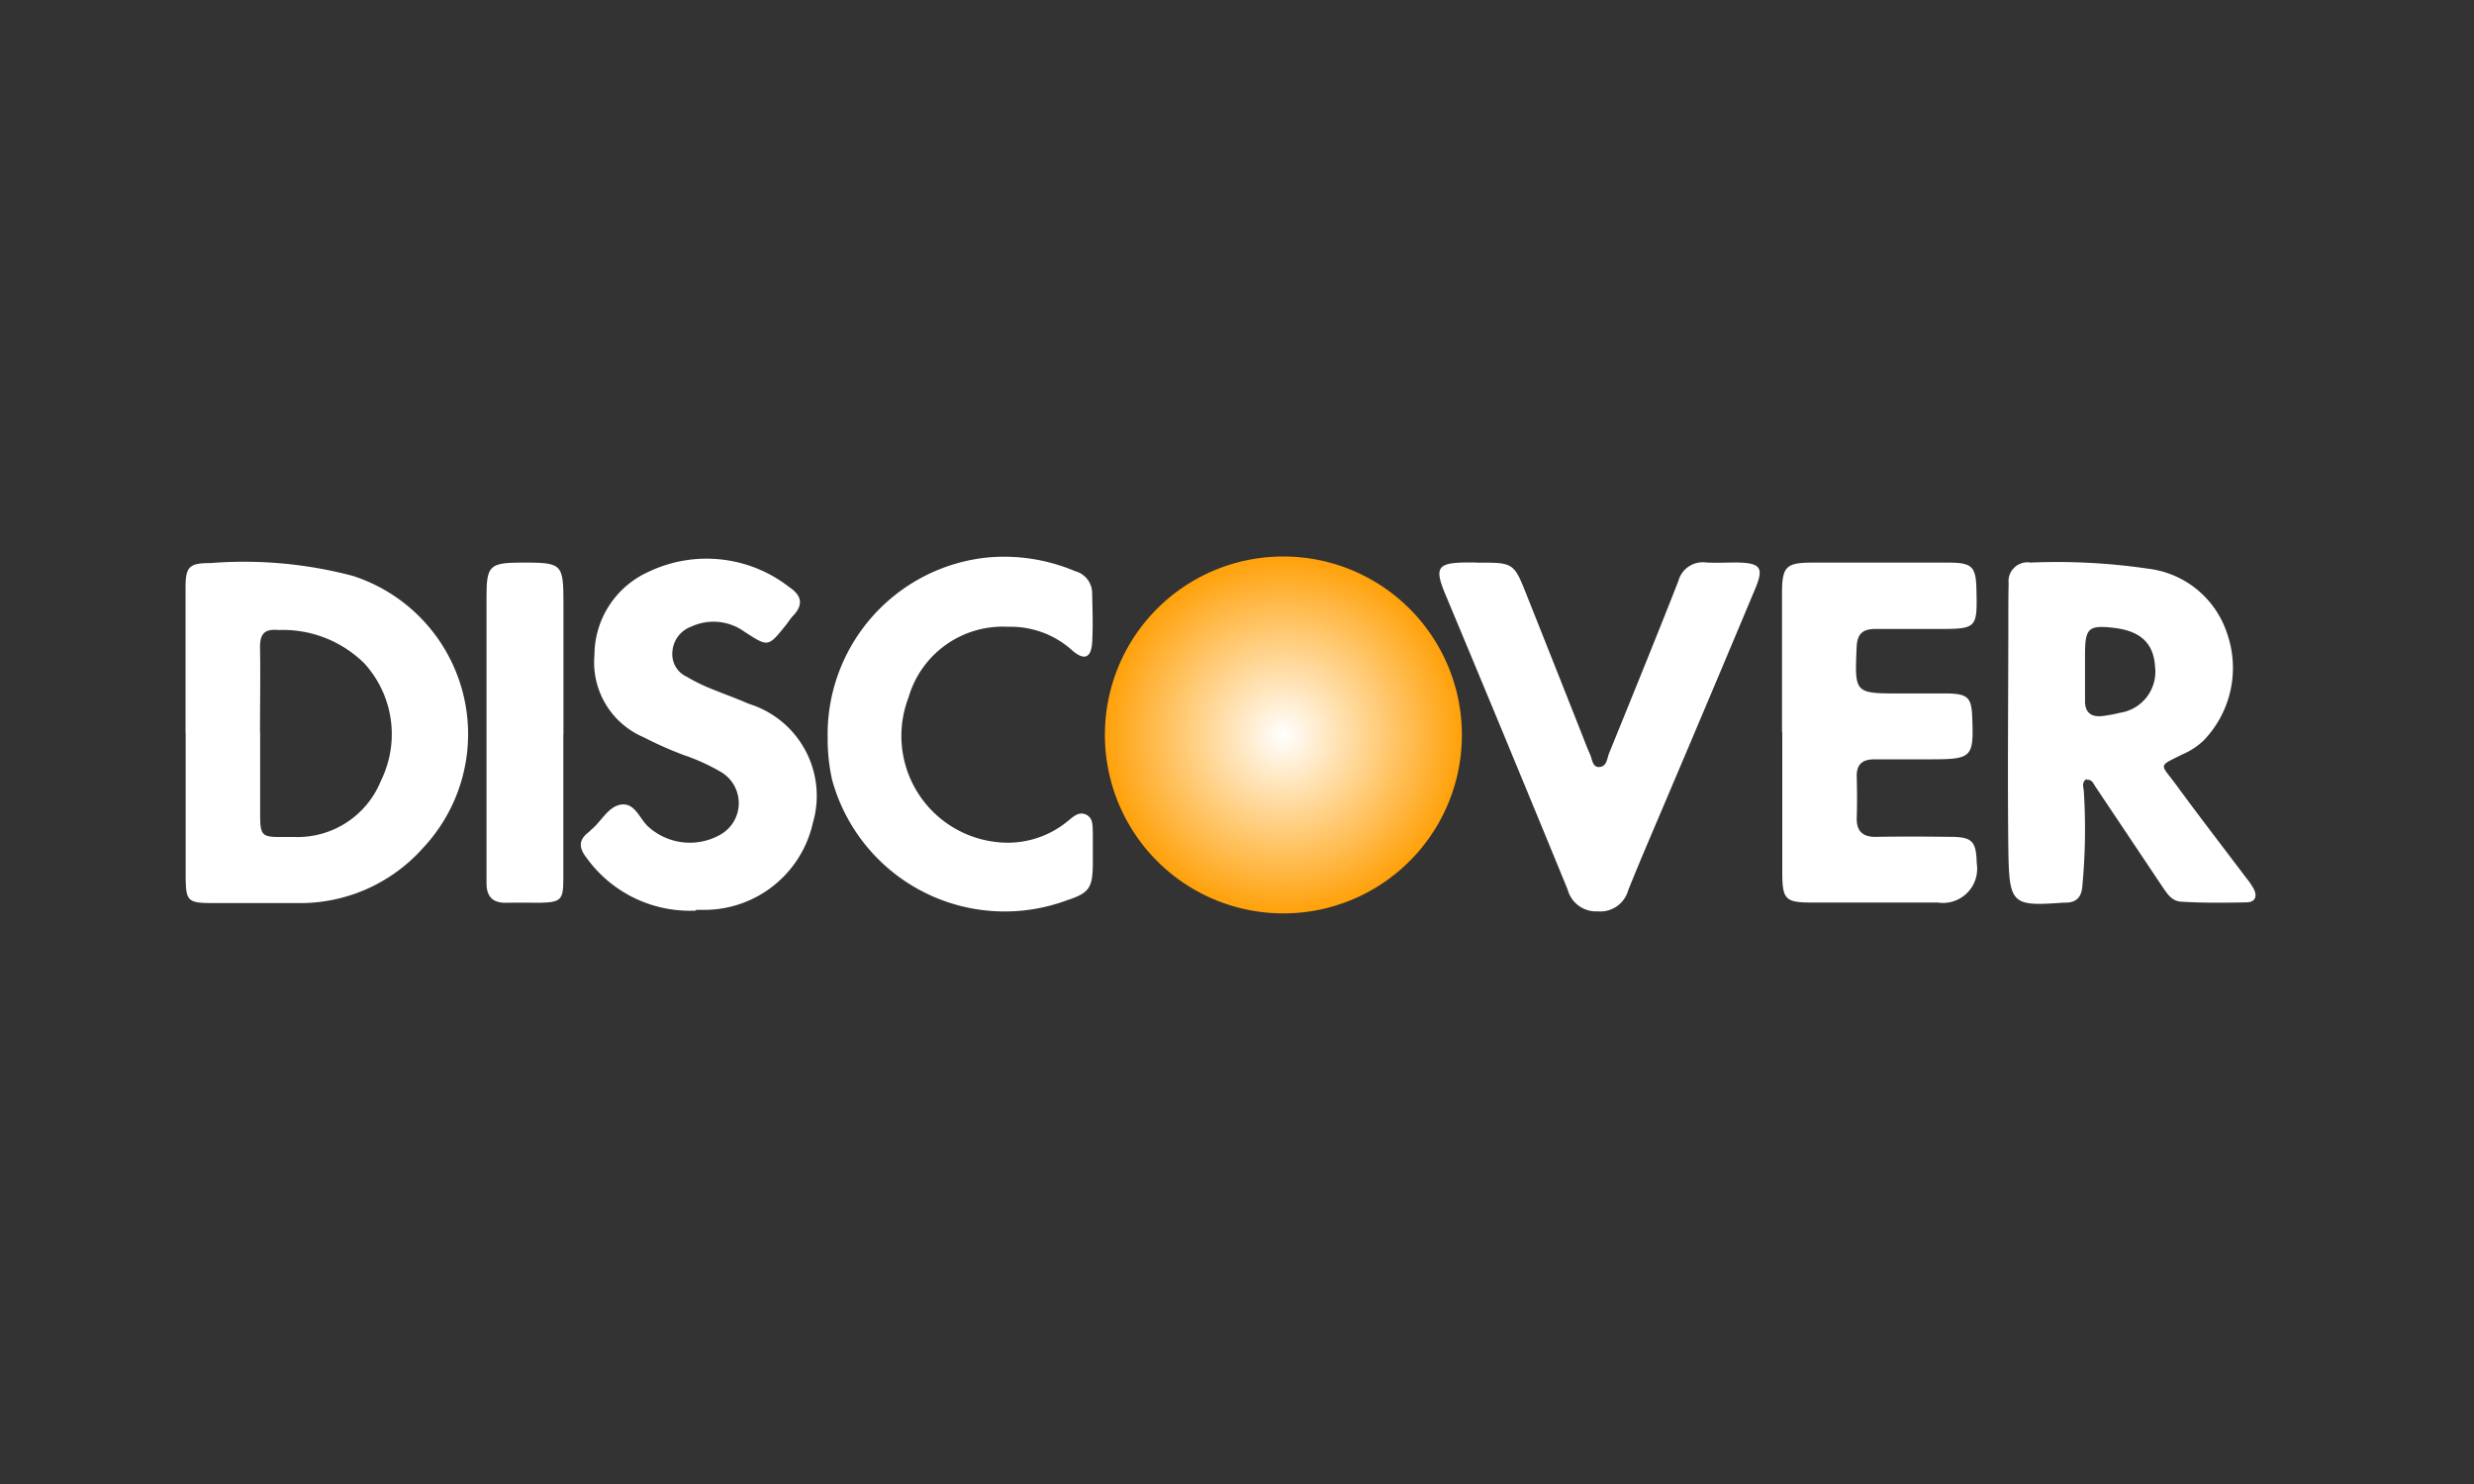 <svg xmlns="http://www.w3.org/2000/svg" xmlns:xlink="http://www.w3.org/1999/xlink" width="40" height="24" viewBox="0 0 40 24">
  <rect x="0" y="0" width="40" height="24" fill="#333333" stroke="none"/>
  <defs>
    <radialGradient id="radial-gradient" cx="0.5" cy="0.5" r="0.501" gradientUnits="objectBoundingBox">
      <stop offset="0" stop-color="#fff"/>
      <stop offset="1" stop-color="#ffa10a"/>
    </radialGradient>
  </defs>
  <g id="discover" transform="translate(-8091.6 4525)">
    <rect id="矩形_315" data-name="矩形 315" width="40" height="24" transform="translate(8091.6 -4525)" fill="none"/>
    <path id="路径_710" data-name="路径 710" d="M196.365,135a2.886,2.886,0,1,1-2.9,2.816A2.882,2.882,0,0,1,196.365,135Z" transform="translate(7916 -4651)" fill-rule="evenodd" fill="url(#radial-gradient)"/>
    <path id="路径_711" data-name="路径 711" d="M178.6,137.851c0-.782,0-1.564,0-2.345,0-.343.058-.4.406-.4a6.879,6.879,0,0,1,2.3.208,2.689,2.689,0,0,1,1.133,4.4,2.656,2.656,0,0,1-2.033.891c-.45,0-.9,0-1.351,0-.424,0-.451-.026-.453-.438,0-.772,0-1.542,0-2.314Zm1.206-.016c0,.438,0,.875,0,1.313,0,.375.02.392.387.388.053,0,.1,0,.158,0a1.454,1.454,0,0,0,1.409-.912,1.7,1.7,0,0,0-.268-1.894,1.871,1.871,0,0,0-1.388-.541c-.225-.021-.3.059-.3.276.008.458,0,.917,0,1.374Z" transform="translate(7916 -4651)" fill="#fff" fill-rule="evenodd"/>
    <path id="路径_712" data-name="路径 712" d="M209.334,138.6c-.081.05-.049.127-.042.2a9.867,9.867,0,0,1-.024,1.528c-.012.177-.094.27-.274.27h-.031c-.839.061-.88.033-.892-.88-.014-1.229,0-2.458,0-3.687,0-.2,0-.4.005-.594a.306.306,0,0,1,.354-.339,10.17,10.17,0,0,1,1.908.1,1.533,1.533,0,0,1,1.266,1.035,1.691,1.691,0,0,1-.379,1.746,1.16,1.16,0,0,1-.341.222c-.4.2-.36.141-.1.491.369.505.752,1,1.129,1.5a1.282,1.282,0,0,1,.124.18c.062.119.031.217-.111.221-.356.008-.712.011-1.067-.011-.169-.012-.249-.176-.336-.3l-1.044-1.56c-.033-.049-.053-.117-.136-.111Zm-.023-1.75h0c0,.156,0,.311,0,.468-.007.2.093.287.29.261a2.37,2.37,0,0,0,.277-.052.671.671,0,0,0,.565-.746c-.022-.374-.231-.573-.652-.625s-.478,0-.48.413v.281Z" transform="translate(7916 -4651)" fill="#fff" fill-rule="evenodd"/>
    <path id="路径_713" data-name="路径 713" d="M204.412,137.842c0-.75,0-1.5,0-2.251,0-.429.067-.492.491-.492q1.1,0,2.2,0c.382,0,.444.064.452.43.015.638.01.643-.631.643-.336,0-.671,0-1.006,0-.212,0-.293.091-.3.3-.031.743-.037.743.714.743.252,0,.5,0,.755,0,.328.006.388.066.4.38.026.655,0,.684-.667.685-.3,0-.608,0-.913,0-.194,0-.292.079-.287.28.005.219.008.437,0,.656s.088.323.316.318c.4-.007.8-.005,1.2,0,.351,0,.416.072.424.426a.553.553,0,0,1-.632.636c-.683,0-1.363,0-2.045,0-.415,0-.465-.053-.467-.474,0-.762,0-1.522,0-2.283Z" transform="translate(7916 -4651)" fill="#fff" fill-rule="evenodd"/>
    <path id="路径_714" data-name="路径 714" d="M199.466,135.1h.157c.415,0,.467.038.623.429q.463,1.162.923,2.327c.046.116.089.233.141.348.035.08.038.213.155.2s.116-.135.15-.219c.376-.928.755-1.855,1.121-2.788a.408.408,0,0,1,.449-.3c.167.009.335,0,.5,0,.382.008.437.083.292.428q-.7,1.672-1.411,3.344c-.215.51-.436,1.016-.641,1.529a.468.468,0,0,1-.493.341.476.476,0,0,1-.486-.352q-.979-2.388-1.975-4.77c-.182-.435-.135-.516.333-.52h.159Z" transform="translate(7916 -4651)" fill="#fff" fill-rule="evenodd"/>
    <path id="路径_715" data-name="路径 715" d="M186.852,140.727a2.058,2.058,0,0,1-1.764-.848c-.131-.166-.139-.293.032-.423.016-.012.029-.03.045-.043.16-.132.265-.364.47-.4.24-.039.307.245.463.371a1,1,0,0,0,1.165.105.585.585,0,0,0-.022-1.013,3.246,3.246,0,0,0-.569-.259,5.817,5.817,0,0,1-.661-.292,1.316,1.316,0,0,1-.8-1.33,1.481,1.481,0,0,1,.872-1.346,2.174,2.174,0,0,1,2.283.25c.2.134.225.286.053.464-.043.044-.075.1-.114.148-.287.358-.285.353-.667.107a.853.853,0,0,0-.866-.082.461.461,0,0,0-.3.4.4.4,0,0,0,.23.408,2.846,2.846,0,0,0,.306.157c.232.1.469.18.7.282a1.557,1.557,0,0,1,1.035,1.924,1.8,1.8,0,0,1-1.765,1.408h-.126Z" transform="translate(7916 -4651)" fill="#fff" fill-rule="evenodd"/>
    <path id="路径_716" data-name="路径 716" d="M188.981,137.9a2.878,2.878,0,0,1,2.594-2.885,2.944,2.944,0,0,1,1.407.222.369.369,0,0,1,.276.344c.005.271.016.543,0,.812-.016.249-.129.295-.324.124a1.482,1.482,0,0,0-1.033-.38,1.585,1.585,0,0,0-1.612,1.144,1.727,1.727,0,0,0,1.432,2.338,1.524,1.524,0,0,0,1.143-.34c.09-.071.181-.166.305-.1.108.059.094.179.1.281,0,.176,0,.354,0,.532-.006.367-.061.451-.416.567a2.893,2.893,0,0,1-3.8-1.95,3.064,3.064,0,0,1-.071-.714Z" transform="translate(7916 -4651)" fill="#fff" fill-rule="evenodd"/>
    <path id="路径_717" data-name="路径 717" d="M184.708,137.874c0,.782,0,1.563,0,2.345,0,.338-.041.374-.383.381-.178,0-.357-.005-.535,0-.228.007-.326-.105-.324-.322,0-.063,0-.125,0-.188v-4.44c0-.5.049-.549.56-.552.67,0,.684.01.684.681v2.095Z" transform="translate(7916 -4651)" fill="#fff" fill-rule="evenodd"/>
  </g>
</svg>
